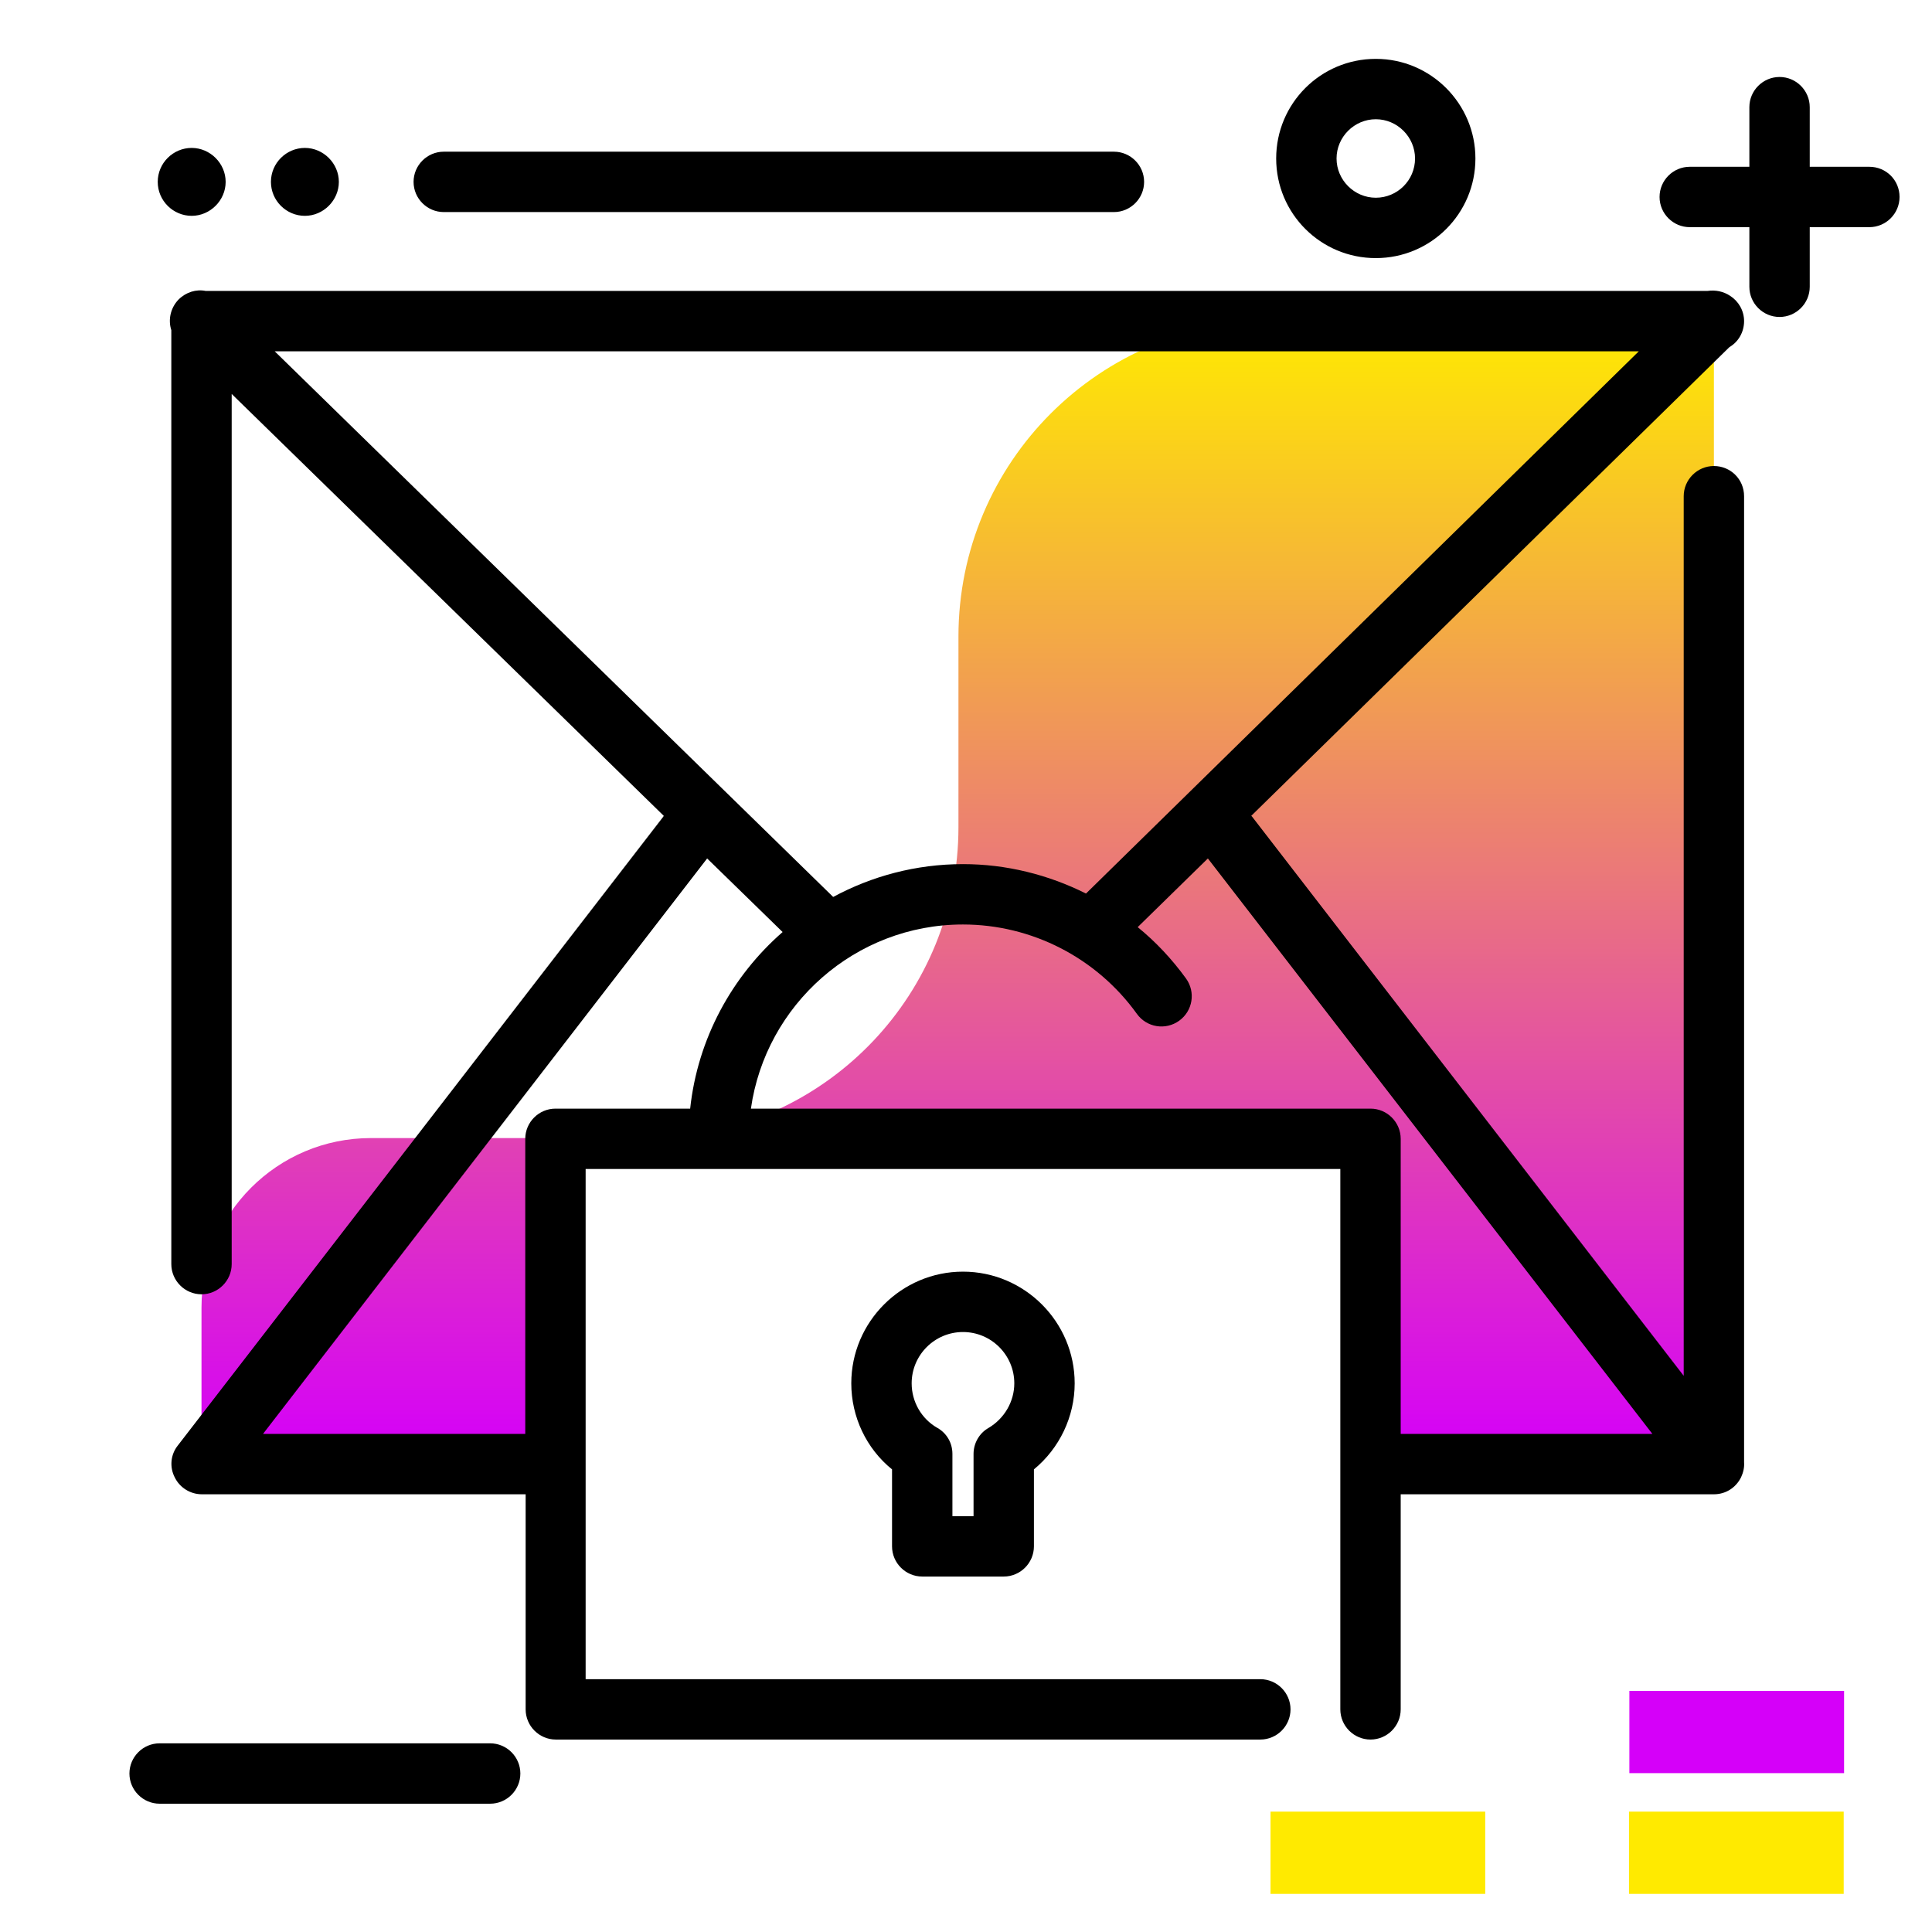 <svg version="1.1" id="Layer_1" xmlns="http://www.w3.org/2000/svg" xmlns:xlink="http://www.w3.org/1999/xlink" x="0px" y="0px" viewBox="0 0 512 512" enable-background="new 0 0 512 512" xml:space="preserve">
<linearGradient id="SVGID_1_" gradientUnits="userSpaceOnUse" x1="253.795" y1="385.743" x2="253.795" y2="85.132" class="gradient-element">
	<stop offset="0" class="primary-color-gradient" style="stop-color: #d500f9"></stop>
	<stop offset="1" class="secondary-color-gradient" style="stop-color: #ffea00"></stop>
</linearGradient>
<path fill="url(#SVGID_1_)" d="M147.5,385.7H53.4v-39.2c0-24.8,20.1-44.9,44.9-44.9h49.2V385.7z M337.6,85.1
	c-46.2,0-83.6,37.4-83.6,83.6v50.5c0,44-34.5,79.9-77.8,82.3h187.3v84.2h90.7V85.1H337.6z"></path>
<g>
	<path fill="#ffea00" class="secondary-color" d="M431.7,501.9v-21.8h56.9v21.8H431.7z M393.6,501.9v-21.8h-56.9v21.8H393.6z"></path>
	<path fill="#d500f9" class="primary-color" d="M431.8,469.9v-21.8h56.9v21.8H431.8z"></path>
</g>
<path d="M503.4,52.2c0,4.4-3.6,8-8,8h-15.8v15.8c0,4.4-3.6,8-8,8s-8-3.6-8-8V60.2h-15.8c-4.4,0-8-3.6-8-8s3.6-8,8-8h15.8V28.4
	c0-4.4,3.6-8,8-8s8,3.6,8,8v15.8h15.8C499.8,44.2,503.4,47.7,503.4,52.2z M129.9,462H42.3c-4.4,0-8,3.6-8,8s3.6,8,8,8h87.6
	c4.4,0,8-3.6,8-8S134.3,462,129.9,462z M295.2,40.2H117.6c-4.4,0-8,3.6-8,8s3.6,8,8,8h177.6c4.4,0,8-3.6,8-8S299.6,40.2,295.2,40.2z
	 M41.8,48.2c0-5,4.1-9,9-9s9,4.1,9,9s-4.1,9-9,9S41.8,53.2,41.8,48.2z M71.8,48.2c0-5,4.1-9,9-9s9,4.1,9,9s-4.1,9-9,9
	S71.8,53.2,71.8,48.2z M391,42c0,14.6-11.8,26.4-26.4,26.4S338.2,56.6,338.2,42s11.8-26.4,26.4-26.4S391,27.5,391,42z M375,42
	c0-5.7-4.7-10.4-10.4-10.4s-10.4,4.7-10.4,10.4s4.7,10.4,10.4,10.4S375,47.8,375,42z"></path>
<path d="M454.2,123.5c-4.4,0-8,3.6-8,8v233.1L331.8,216.4c-0.1-0.1-0.1-0.1-0.2-0.2L458.3,92c2.4-1.4,3.9-4,3.9-6.9
	c0-2.8-1.5-5.3-3.7-6.7c-1.8-1.2-3.9-1.6-6-1.3H54.5c-2.5-0.5-5.2,0.3-7.2,2.3c-2.1,2.2-2.8,5.3-1.9,8.1V335c0,4.4,3.6,8,8,8
	s8-3.6,8-8V104.4l114.5,111.8c0,0.1-0.1,0.1-0.1,0.2L47.1,383.1c-1.9,2.4-2.2,5.7-0.8,8.4c1.3,2.7,4.1,4.5,7.2,4.5h85.8v57
	c0,4.4,3.6,8,8,8H334c4.4,0,8-3.6,8-8s-3.6-8-8-8H155.2V309.8H320c0.1,0,0.2,0,0.4,0h34.8V453c0,4.4,3.6,8,8,8s8-3.6,8-8v-57h83
	c3.1,0,5.8-1.7,7.2-4.5c0.6-1.3,0.9-2.6,0.8-4c0-0.2,0-0.4,0-0.6V131.5C462.2,127,458.6,123.5,454.2,123.5z M72.8,93.1h361.5
	L287.8,236.8c-10-5-21.1-7.8-32.6-7.8c-12.5,0-24.2,3.2-34.4,8.7L72.8,93.1z M147.2,293.8c-4.4,0-8,3.6-8,8V380H69.7l117.7-152.5
	l20,19.5c-13.4,11.7-22.5,28.2-24.5,46.8H147.2z M371.2,380v-78.2c0-4.4-3.6-8-8-8h-42.8c-0.1,0-0.2,0-0.4,0H199
	c3.9-27.5,27.6-48.8,56.2-48.8c18.2,0,35.4,8.8,46.1,23.7c2.6,3.6,7.6,4.4,11.2,1.8c3.6-2.6,4.4-7.6,1.8-11.2
	c-3.7-5.1-8-9.7-12.8-13.6l18.6-18.2L437.9,380H371.2z M244.4,417.8H266c4.4,0,8-3.6,8-8v-20.4c6.8-5.6,10.8-14,10.8-22.8
	c0-16.3-13.3-29.6-29.6-29.6c-16.3,0-29.6,13.3-29.6,29.6c0,8.9,4,17.3,10.8,22.8v20.4C236.4,414.2,240,417.8,244.4,417.8z
	 M255.2,353c7.5,0,13.6,6.1,13.6,13.6c0,4.8-2.6,9.3-6.8,11.8c-2.5,1.4-4,4.1-4,6.9v16.5h-5.6v-16.5c0-2.9-1.5-5.5-4-6.9
	c-4.2-2.4-6.8-6.9-6.8-11.8C241.6,359.1,247.7,353,255.2,353z"></path>
</svg>